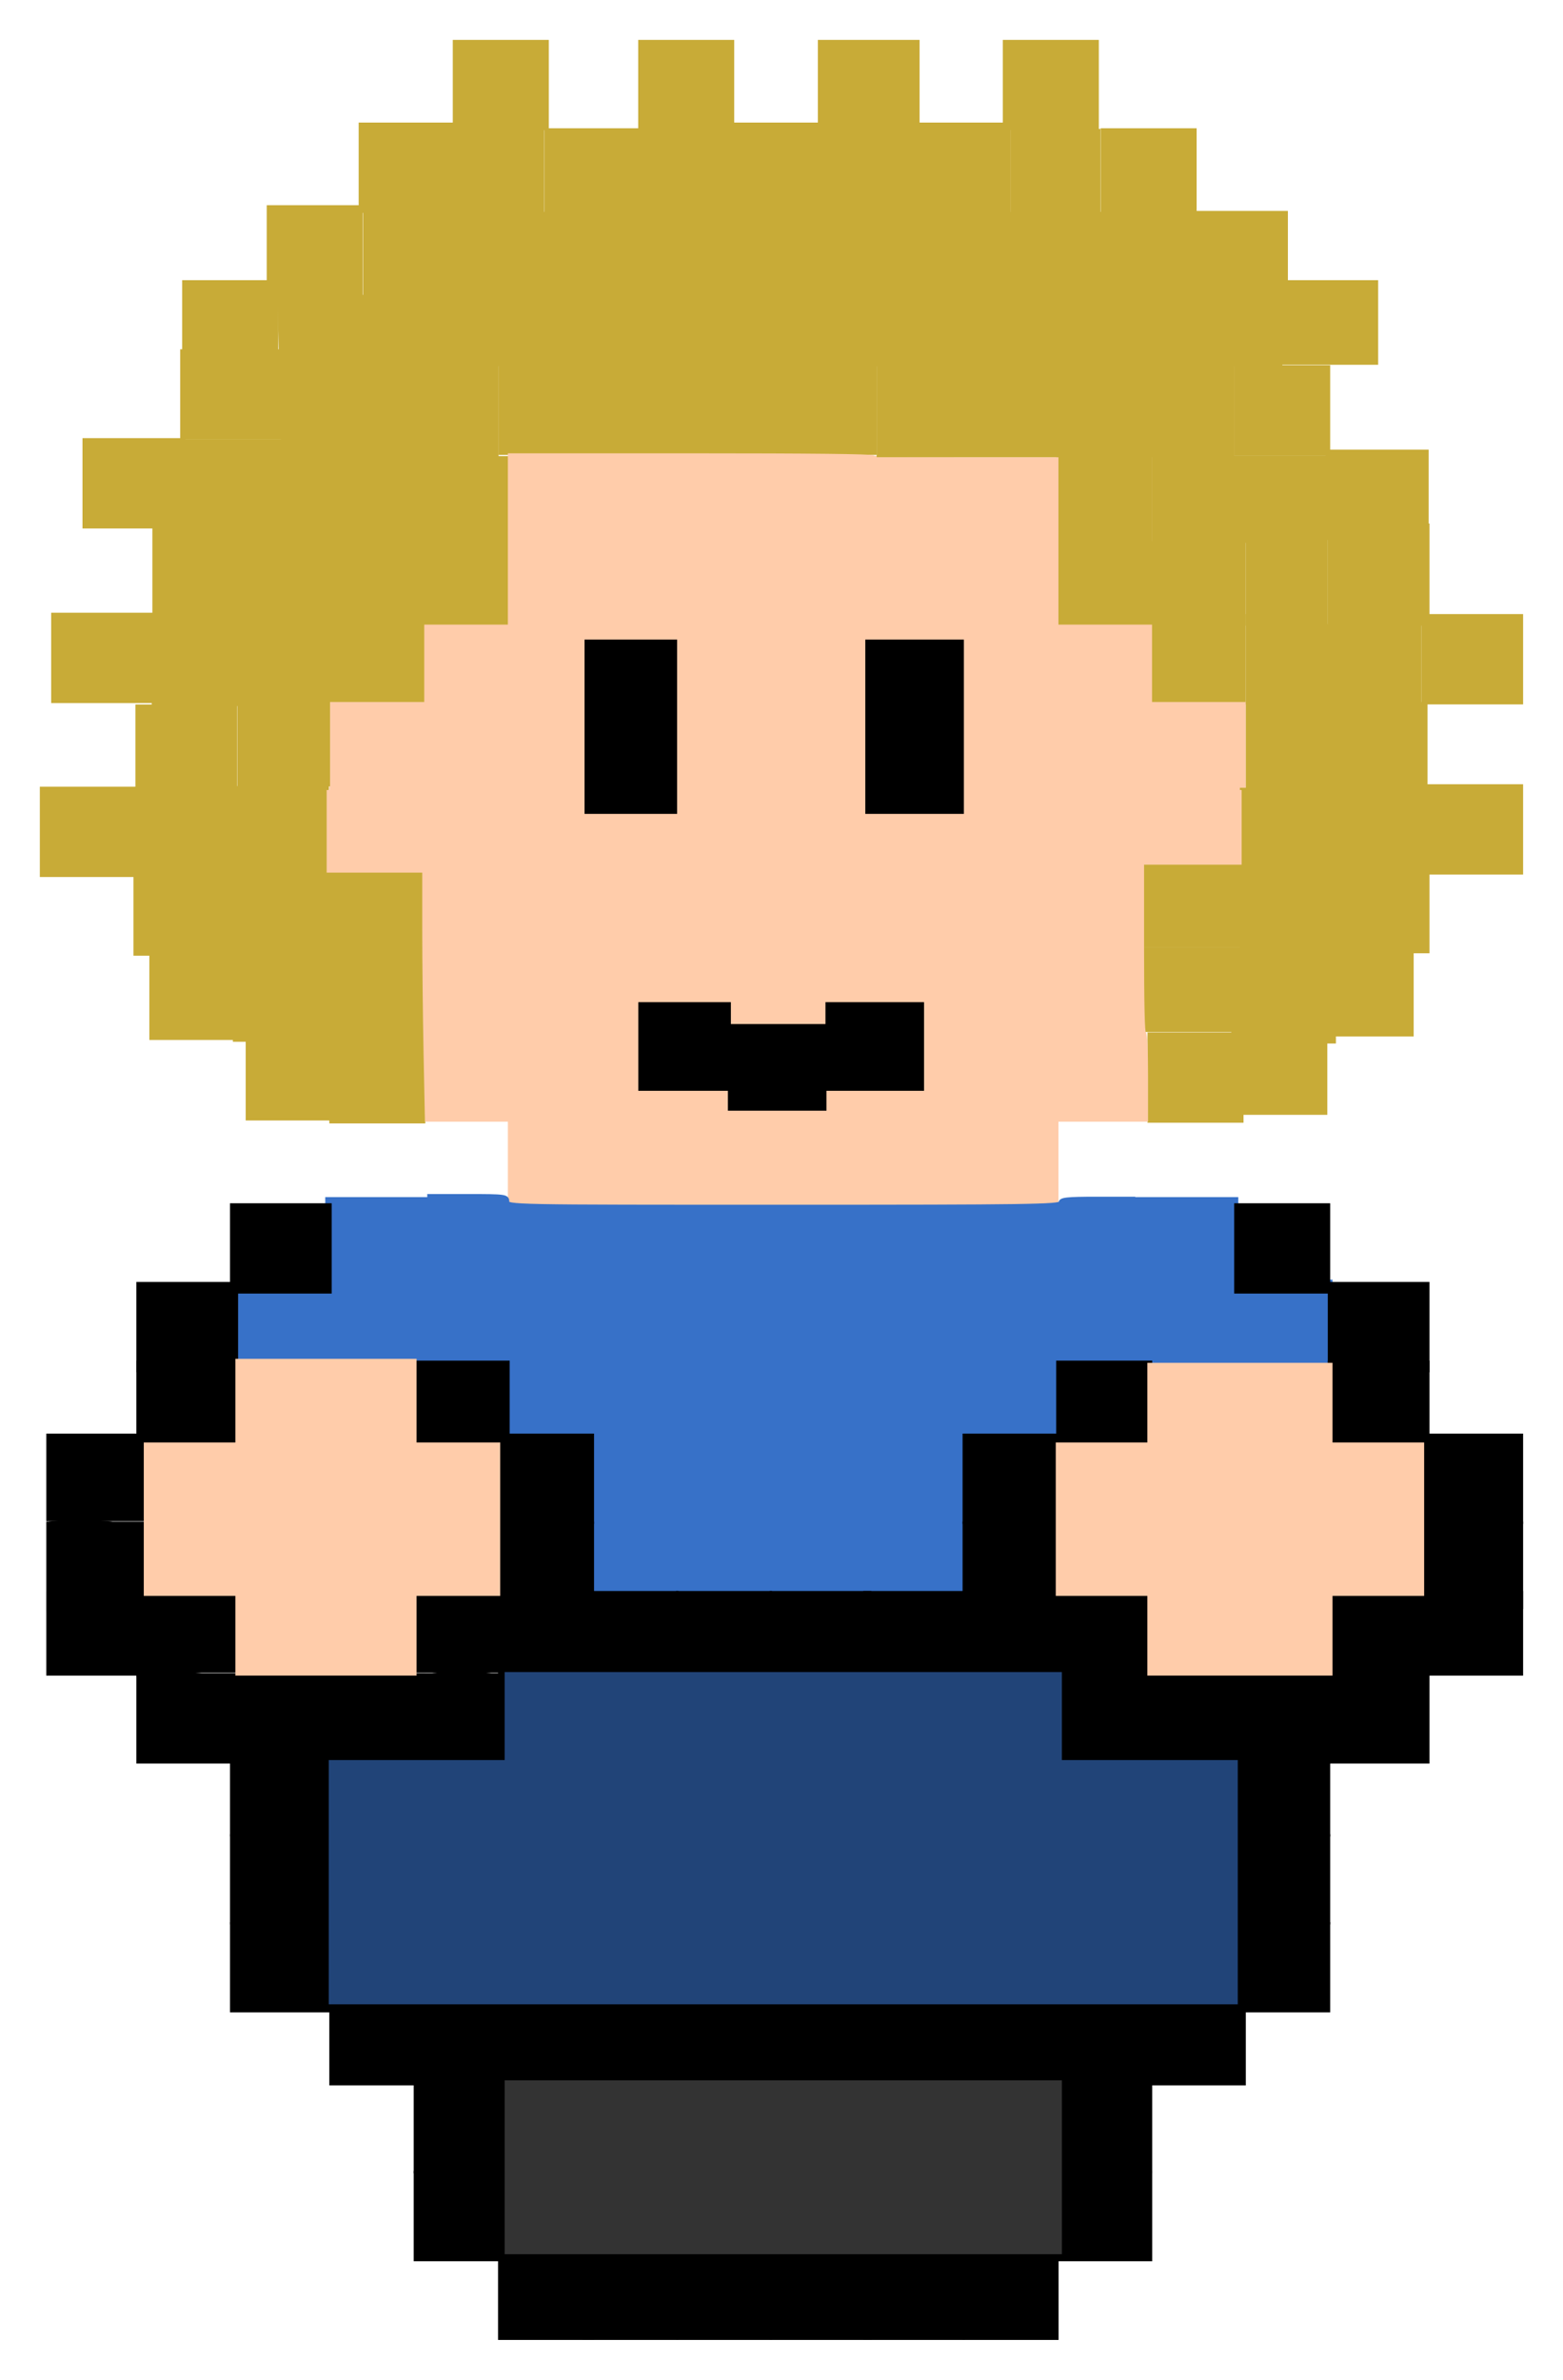 <?xml version="1.0" encoding="UTF-8" standalone="no"?>
<!-- Created with Inkscape (http://www.inkscape.org/) -->

<svg
   xmlns:dc="http://purl.org/dc/elements/1.1/"
   xmlns:cc="http://creativecommons.org/ns#"
   xmlns:rdf="http://www.w3.org/1999/02/22-rdf-syntax-ns#"
   xmlns:svg="http://www.w3.org/2000/svg"
   xmlns="http://www.w3.org/2000/svg"
   xmlns:sodipodi="http://sodipodi.sourceforge.net/DTD/sodipodi-0.dtd"
   xmlns:inkscape="http://www.inkscape.org/namespaces/inkscape"
   width="392.469"
   height="597.281"
   id="svg2"
   version="1.1"
   inkscape:version="0.48.4 r9939"
   sodipodi:docname="front facing trojak.svg">
  <defs
     id="defs4" />
  <sodipodi:namedview
     id="base"
     pagecolor="#ffffff"
     bordercolor="#666666"
     borderopacity="1.0"
     inkscape:pageopacity="0.0"
     inkscape:pageshadow="2"
     inkscape:zoom="0.37219781"
     inkscape:cx="163.99394"
     inkscape:cy="299.50351"
     inkscape:document-units="px"
     inkscape:current-layer="layer1"
     showgrid="false"
     inkscape:window-width="1366"
     inkscape:window-height="706"
     inkscape:window-x="-8"
     inkscape:window-y="-8"
     inkscape:window-maximized="1"
     fit-margin-left="10"
     fit-margin-top="10"
     fit-margin-right="10"
     fit-margin-bottom="10"
     showguides="true"
     inkscape:guide-bbox="true" />
  <g
     inkscape:label="Layer 1"
     inkscape:groupmode="layer"
     id="layer1"
     transform="translate(-30.438,-31.844)">
    <path
       style="fill:#c8ab37;fill-opacity:1;fill-rule:nonzero;stroke:#c8ab37;stroke-width:1.148;stroke-linecap:butt;stroke-linejoin:miter;stroke-miterlimit:4;stroke-opacity:1;stroke-dasharray:none;stroke-dashoffset:0"
       d="m 363.151,301.032 0,-10.044 -11.479,0 -11.479,0 0,10.044 0,10.044 11.479,0 11.479,0 0,-10.044 z"
       id="path6819-1-5-29"
       inkscape:connector-curvature="0" />
    <path
       style="fill:#3771c8;fill-opacity:1;fill-rule:nonzero;stroke:#3771c8;stroke-width:2.465;stroke-linecap:butt;stroke-linejoin:miter;stroke-miterlimit:4;stroke-opacity:1;stroke-dasharray:none;stroke-dashoffset:0"
       d="m 178.425,411.431 0,-19.721 -10.354,0 -10.354,0 0,-8.856 c 0,-8.371 -0.121,-8.885 -2.219,-9.381 -1.22,-0.289 -16.196,-0.852 -33.28,-1.251 l -31.061,-0.726 -0.285,-8.628 -0.285,-8.628 11.378,0 11.378,0 0,-10.354 0,-10.354 11.833,0 11.833,0 0,10.354 0,10.354 89.732,0 89.732,0 0,-10.354 0,-10.354 11.833,0 11.833,0 0,10.354 0,10.354 11.833,0 11.833,0 0,9.355 0,9.355 -33.773,0.259 -33.773,0.259 -0.284,9.121 -0.284,9.121 -11.303,0 -11.303,0 0,19.721 0,19.721 -47.331,0 -47.331,0 0,-19.721 z"
       id="path8909"
       inkscape:connector-curvature="0" />
    <path
       style="fill:none;stroke:#3771c8;stroke-width:2.5;stroke-linecap:butt;stroke-linejoin:miter;stroke-miterlimit:4;stroke-opacity:1;stroke-dasharray:none"
       d="m 300.156,373.609 69.784,0"
       id="path8744-7"
       inkscape:connector-curvature="0" />
    <path
       style="fill:none;stroke:#3771c8;stroke-width:2.5;stroke-linecap:butt;stroke-linejoin:miter;stroke-miterlimit:4;stroke-opacity:1;stroke-dasharray:none"
       d="m 81.528,372.426 69.784,0"
       id="path8744"
       inkscape:connector-curvature="0" />
    <path
       style="fill:#c8ab37;fill-opacity:1;fill-rule:nonzero;stroke:#c8ab37;stroke-width:1.148;stroke-linecap:butt;stroke-linejoin:miter;stroke-miterlimit:4;stroke-opacity:1;stroke-dasharray:none;stroke-dashoffset:0"
       d="m 76.26,130.843 0,-10.761 12.196,0 12.196,0 0,10.761 0,10.761 -12.196,0 -12.196,0 0,-10.761 z"
       id="path6725"
       inkscape:connector-curvature="0" />
    <path
       style="fill:#c8ab37;fill-opacity:1;fill-rule:nonzero;stroke:#c8ab37;stroke-width:1.148;stroke-linecap:butt;stroke-linejoin:miter;stroke-miterlimit:4;stroke-opacity:1;stroke-dasharray:none;stroke-dashoffset:0"
       d="m 76.752,112.782 0,-10.044 11.479,0 11.479,0 0,10.044 0,10.044 -11.479,0 -11.479,0 0,-10.044 z"
       id="path6727"
       inkscape:connector-curvature="0" />
    <path
       style="fill:#c8ab37;fill-opacity:1;fill-rule:nonzero;stroke:#c8ab37;stroke-width:1.148;stroke-linecap:butt;stroke-linejoin:miter;stroke-miterlimit:4;stroke-opacity:1;stroke-dasharray:none;stroke-dashoffset:0"
       d="m 97.988,94.685 0,-10.761 11.479,0 11.479,0 0,10.761 0,10.761 -11.479,0 -11.479,0 0,-10.761 z"
       id="path6729"
       inkscape:connector-curvature="0" />
    <path
       style="fill:#c8ab37;fill-opacity:1;fill-rule:nonzero;stroke:#c8ab37;stroke-width:1.148;stroke-linecap:butt;stroke-linejoin:miter;stroke-miterlimit:4;stroke-opacity:1;stroke-dasharray:none;stroke-dashoffset:0"
       d="m 121.072,73.942 0,-10.761 11.479,0 11.479,0 0,10.761 0,10.761 -11.479,0 -11.479,0 0,-10.761 z"
       id="path6731"
       inkscape:connector-curvature="0" />
    <path
       style="fill:#c8ab37;fill-opacity:1;fill-rule:nonzero;stroke:#c8ab37;stroke-width:1.148;stroke-linecap:butt;stroke-linejoin:miter;stroke-miterlimit:4;stroke-opacity:1;stroke-dasharray:none;stroke-dashoffset:0"
       d="m 144.707,53.189 0,-10.761 11.479,0 11.479,0 0,10.761 0,10.761 -11.479,0 -11.479,0 0,-10.761 z"
       id="path6733"
       inkscape:connector-curvature="0" />
    <path
       style="fill:#c8ab37;fill-opacity:1;fill-rule:nonzero;stroke:#c8ab37;stroke-width:1.148;stroke-linecap:butt;stroke-linejoin:miter;stroke-miterlimit:4;stroke-opacity:1;stroke-dasharray:none;stroke-dashoffset:0"
       d="m 191.264,53.189 0,-10.761 11.479,0 11.479,0 0,10.761 0,10.761 -11.479,0 -11.479,0 0,-10.761 z"
       id="path6735"
       inkscape:connector-curvature="0" />
    <path
       style="fill:#c8ab37;fill-opacity:1;fill-rule:nonzero;stroke:#c8ab37;stroke-width:1.148;stroke-linecap:butt;stroke-linejoin:miter;stroke-miterlimit:4;stroke-opacity:1;stroke-dasharray:none;stroke-dashoffset:0"
       d="m 213.82,73.942 0,-10.761 12.196,0 12.196,0 0,10.761 0,10.761 -12.196,0 -12.196,0 0,-10.761 z"
       id="path6737"
       inkscape:connector-curvature="0" />
    <path
       style="fill:#c8ab37;fill-opacity:1;fill-rule:nonzero;stroke:#c8ab37;stroke-width:1.148;stroke-linecap:butt;stroke-linejoin:miter;stroke-miterlimit:4;stroke-opacity:1;stroke-dasharray:none;stroke-dashoffset:0"
       d="m 236.376,53.189 0,-10.761 12.196,0 12.196,0 0,10.761 0,10.761 -12.196,0 -12.196,0 0,-10.761 z"
       id="path6739"
       inkscape:connector-curvature="0" />
    <path
       style="fill:#c8ab37;fill-opacity:1;fill-rule:nonzero;stroke:#c8ab37;stroke-width:1.148;stroke-linecap:butt;stroke-linejoin:miter;stroke-miterlimit:4;stroke-opacity:1;stroke-dasharray:none;stroke-dashoffset:0"
       d="m 260.61,73.942 0,-10.761 11.479,0 11.479,0 0,10.761 0,10.761 -11.479,0 -11.479,0 0,-10.761 z"
       id="path6799"
       inkscape:connector-curvature="0" />
    <path
       style="fill:#c8ab37;fill-opacity:1;fill-rule:nonzero;stroke:#c8ab37;stroke-width:1.148;stroke-linecap:butt;stroke-linejoin:miter;stroke-miterlimit:4;stroke-opacity:1;stroke-dasharray:none;stroke-dashoffset:0"
       d="m 282.823,53.189 0,-10.761 11.479,0 11.479,0 0,10.761 0,10.761 -11.479,0 -11.479,0 0,-10.761 z"
       id="path6801"
       inkscape:connector-curvature="0" />
    <path
       style="fill:#c8ab37;fill-opacity:1;fill-rule:nonzero;stroke:#c8ab37;stroke-width:1.148;stroke-linecap:butt;stroke-linejoin:miter;stroke-miterlimit:4;stroke-opacity:1;stroke-dasharray:none;stroke-dashoffset:0"
       d="m 352.962,112.782 0,-10.044 11.479,0 11.479,0 0,10.044 0,10.044 -11.479,0 -11.479,0 0,-10.044 z"
       id="path6803"
       inkscape:connector-curvature="0" />
    <path
       style="fill:#c8ab37;fill-opacity:1;fill-rule:nonzero;stroke:#c8ab37;stroke-width:1.148;stroke-linecap:butt;stroke-linejoin:miter;stroke-miterlimit:4;stroke-opacity:1;stroke-dasharray:none;stroke-dashoffset:0"
       d="m 340.913,134.843 0,-10.761 11.479,0 11.479,0 0,10.761 0,10.761 -11.479,0 -11.479,0 0,-10.761 z"
       id="path6805"
       inkscape:connector-curvature="0" />
    <path
       style="fill:#c8ab37;fill-opacity:1;fill-rule:nonzero;stroke:#c8ab37;stroke-width:1.189;stroke-linecap:butt;stroke-linejoin:miter;stroke-miterlimit:4;stroke-opacity:1;stroke-dasharray:none;stroke-dashoffset:0"
       d="m 363.901,156.031 0,-10.74 12.341,0 12.341,0 0,10.74 0,10.741 -12.341,0 -12.341,0 0,-10.741 z"
       id="path6807"
       inkscape:connector-curvature="0" />
    <path
       style="fill:#c8ab37;fill-opacity:1;fill-rule:nonzero;stroke:#c8ab37;stroke-width:1.262;stroke-linecap:butt;stroke-linejoin:miter;stroke-miterlimit:4;stroke-opacity:1;stroke-dasharray:none;stroke-dashoffset:0"
       d="m 364.476,176.059 0,-12.195 12.139,0 12.139,0 0,12.195 0,12.195 -12.139,0 -12.139,0 0,-12.195 z"
       id="path6809"
       inkscape:connector-curvature="0" />
    <path
       style="fill:#c8ab37;fill-opacity:1;fill-rule:nonzero;stroke:#c8ab37;stroke-width:1.148;stroke-linecap:butt;stroke-linejoin:miter;stroke-miterlimit:4;stroke-opacity:1;stroke-dasharray:none;stroke-dashoffset:0"
       d="m 387.925,197.301 0,-10.761 12.196,0 12.196,0 0,10.761 0,10.761 -12.196,0 -12.196,0 0,-10.761 z"
       id="path6811"
       inkscape:connector-curvature="0" />
    <path
       style="fill:#c8ab37;fill-opacity:1;fill-rule:nonzero;stroke:#c8ab37;stroke-width:1.148;stroke-linecap:butt;stroke-linejoin:miter;stroke-miterlimit:4;stroke-opacity:1;stroke-dasharray:none;stroke-dashoffset:0"
       d="m 363.925,219.372 0,-10.761 12.196,0 12.196,0 0,10.761 0,10.761 -12.196,0 -12.196,0 0,-10.761 z"
       id="path6813"
       inkscape:connector-curvature="0" />
    <path
       style="fill:#c8ab37;fill-opacity:1;fill-rule:nonzero;stroke:#c8ab37;stroke-width:1.148;stroke-linecap:butt;stroke-linejoin:miter;stroke-miterlimit:4;stroke-opacity:1;stroke-dasharray:none;stroke-dashoffset:0"
       d="m 387.925,240.009 0,-10.761 12.196,0 12.196,0 0,10.761 0,10.761 -12.196,0 -12.196,0 0,-10.761 z"
       id="path6815"
       inkscape:connector-curvature="0" />
    <path
       style="fill:#c8ab37;fill-opacity:1;fill-rule:nonzero;stroke:#c8ab37;stroke-width:1.148;stroke-linecap:butt;stroke-linejoin:miter;stroke-miterlimit:4;stroke-opacity:1;stroke-dasharray:none;stroke-dashoffset:0"
       d="m 364.419,259.759 0,-10.761 12.196,0 12.196,0 0,10.761 0,10.761 -12.196,0 -12.196,0 0,-10.761 z"
       id="path6817"
       inkscape:connector-curvature="0" />
    <path
       style="fill:#c8ab37;fill-opacity:1;fill-rule:nonzero;stroke:#c8ab37;stroke-width:1.148;stroke-linecap:butt;stroke-linejoin:miter;stroke-miterlimit:4;stroke-opacity:1;stroke-dasharray:none;stroke-dashoffset:0"
       d="m 113.701,302.467 0,-10.761 11.479,0 11.479,0 0,10.761 0,10.761 -11.479,0 -11.479,0 0,-10.761 z"
       id="path6829"
       inkscape:connector-curvature="0" />
    <path
       style="fill:#c8ab37;fill-opacity:1;fill-rule:nonzero;stroke:#c8ab37;stroke-width:1.148;stroke-linecap:butt;stroke-linejoin:miter;stroke-miterlimit:4;stroke-opacity:1;stroke-dasharray:none;stroke-dashoffset:0"
       d="m 113.701,178.268 0,-10.044 11.479,0 11.479,0 0,10.044 0,10.044 -11.479,0 -11.479,0 0,-10.044 z"
       id="path6851"
       inkscape:connector-curvature="0" />
    <path
       style="fill:#c8ab37;fill-opacity:1;fill-rule:nonzero;stroke:#c8ab37;stroke-width:1.148;stroke-linecap:butt;stroke-linejoin:miter;stroke-miterlimit:4;stroke-opacity:1;stroke-dasharray:none;stroke-dashoffset:0"
       d="m 134.887,178.268 0,-10.044 11.479,0 11.479,0 0,10.044 0,10.044 -11.479,0 -11.479,0 0,-10.044 z"
       id="path6853"
       inkscape:connector-curvature="0" />
    <path
       style="fill:#c8ab37;fill-opacity:1;fill-rule:nonzero;stroke:#c8ab37;stroke-width:1.148;stroke-linecap:butt;stroke-linejoin:miter;stroke-miterlimit:4;stroke-opacity:1;stroke-dasharray:none;stroke-dashoffset:0"
       d="m 134.887,157.656 0,-10.761 11.479,0 11.479,0 0,10.761 0,10.761 -11.479,0 -11.479,0 0,-10.761 z"
       id="path6855"
       inkscape:connector-curvature="0" />
    <path
       style="fill:#c8ab37;fill-opacity:1;fill-rule:nonzero;stroke:#c8ab37;stroke-width:1.148;stroke-linecap:butt;stroke-linejoin:miter;stroke-miterlimit:4;stroke-opacity:1;stroke-dasharray:none;stroke-dashoffset:0"
       d="m 113.701,197.301 0,-10.761 11.479,0 11.479,0 0,10.761 0,10.761 -11.479,0 -11.479,0 0,-10.761 z"
       id="path6857"
       inkscape:connector-curvature="0" />
    <path
       style="fill:#ffccaa;fill-opacity:1;fill-rule:nonzero;stroke:#ffccaa;stroke-width:1.148;stroke-linecap:butt;stroke-linejoin:miter;stroke-miterlimit:4;stroke-opacity:1;stroke-dasharray:none;stroke-dashoffset:0"
       d="m 113.701,219.372 0,-10.761 11.479,0 11.479,0 0,10.761 0,10.761 -11.479,0 -11.479,0 0,-10.761 z"
       id="path6859"
       inkscape:connector-curvature="0" />
    <path
       style="fill:#c8ab37;fill-opacity:1;fill-rule:nonzero;stroke:#c8ab37;stroke-width:1.148;stroke-linecap:butt;stroke-linejoin:miter;stroke-miterlimit:4;stroke-opacity:1;stroke-dasharray:none;stroke-dashoffset:0"
       d="m 319.728,178.268 0,-10.044 11.479,0 11.479,0 0,10.044 0,10.044 -11.479,0 -11.479,0 0,-10.044 z"
       id="path6861"
       inkscape:connector-curvature="0" />
    <path
       style="fill:#c8ab37;fill-opacity:1;fill-rule:nonzero;stroke:#c8ab37;stroke-width:1.148;stroke-linecap:butt;stroke-linejoin:miter;stroke-miterlimit:4;stroke-opacity:1;stroke-dasharray:none;stroke-dashoffset:0"
       d="m 319.728,197.301 0,-10.761 11.479,0 11.479,0 0,10.761 0,10.761 -11.479,0 -11.479,0 0,-10.761 z"
       id="path6863"
       inkscape:connector-curvature="0" />
    <path
       style="fill:#ffccaa;fill-opacity:1;fill-rule:nonzero;stroke:#ffccaa;stroke-width:1.148;stroke-linecap:butt;stroke-linejoin:miter;stroke-miterlimit:4;stroke-opacity:1;stroke-dasharray:none;stroke-dashoffset:0"
       d="m 319.728,219.372 0,-10.761 11.479,0 11.479,0 0,10.761 0,10.761 -11.479,0 -11.479,0 0,-10.761 z"
       id="path6865"
       inkscape:connector-curvature="0" />
    <path
       style="fill:#c8ab37;fill-opacity:1;fill-rule:nonzero;stroke:#c8ab37;stroke-width:1.148;stroke-linecap:butt;stroke-linejoin:miter;stroke-miterlimit:4;stroke-opacity:1;stroke-dasharray:none;stroke-dashoffset:0"
       d="m 296.222,178.268 0,-10.044 11.479,0 11.479,0 0,10.044 0,10.044 -11.479,0 -11.479,0 0,-10.044 z"
       id="path6867"
       inkscape:connector-curvature="0" />
    <path
       style="fill:#c8ab37;fill-opacity:1;fill-rule:nonzero;stroke:#c8ab37;stroke-width:1.148;stroke-linecap:butt;stroke-linejoin:miter;stroke-miterlimit:4;stroke-opacity:1;stroke-dasharray:none;stroke-dashoffset:0"
       d="m 296.222,157.656 0,-10.761 11.479,0 11.479,0 0,10.761 0,10.761 -11.479,0 -11.479,0 0,-10.761 z"
       id="path6869"
       inkscape:connector-curvature="0" />
    <path
       style="fill:#000000;fill-opacity:1;fill-rule:nonzero;stroke:#000000;stroke-width:1.148;stroke-linecap:butt;stroke-linejoin:miter;stroke-miterlimit:4;stroke-opacity:1;stroke-dasharray:none;stroke-dashoffset:0"
       d="m 177.257,203.301 0,-10.761 11.479,0 11.479,0 0,10.761 0,10.761 -11.479,0 -11.479,0 0,-10.761 z"
       id="path6871"
       inkscape:connector-curvature="0" />
    <path
       style="fill:#000000;fill-opacity:1;fill-rule:nonzero;stroke:#000000;stroke-width:1.148;stroke-linecap:butt;stroke-linejoin:miter;stroke-miterlimit:4;stroke-opacity:1;stroke-dasharray:none;stroke-dashoffset:0"
       d="m 177.257,225.372 0,-10.761 11.479,0 11.479,0 0,10.761 0,10.761 -11.479,0 -11.479,0 0,-10.761 z"
       id="path6873"
       inkscape:connector-curvature="0" />
    <path
       style="fill:#000000;fill-opacity:1;fill-rule:nonzero;stroke:#000000;stroke-width:1.148;stroke-linecap:butt;stroke-linejoin:miter;stroke-miterlimit:4;stroke-opacity:1;stroke-dasharray:none;stroke-dashoffset:0"
       d="m 247.775,203.301 0,-10.761 12.196,0 12.196,0 0,10.761 0,10.761 -12.196,0 -12.196,0 0,-10.761 z"
       id="path6875"
       inkscape:connector-curvature="0" />
    <path
       style="fill:#000000;fill-opacity:1;fill-rule:nonzero;stroke:#000000;stroke-width:1.148;stroke-linecap:butt;stroke-linejoin:miter;stroke-miterlimit:4;stroke-opacity:1;stroke-dasharray:none;stroke-dashoffset:0"
       d="m 247.775,225.372 0,-10.761 12.196,0 12.196,0 0,10.761 0,10.761 -12.196,0 -12.196,0 0,-10.761 z"
       id="path6877"
       inkscape:connector-curvature="0" />
    <path
       style="fill:#000000;fill-opacity:1;fill-rule:nonzero;stroke:#000000;stroke-width:1.148;stroke-linecap:butt;stroke-linejoin:miter;stroke-miterlimit:4;stroke-opacity:1;stroke-dasharray:none;stroke-dashoffset:0"
       d="m 88.76,345.174 0,-10.761 12.196,0 12.196,0 0,10.761 0,10.761 -12.196,0 -12.196,0 0,-10.761 z"
       id="path6879"
       inkscape:connector-curvature="0" />
    <path
       style="fill:#000000;fill-opacity:1;fill-rule:nonzero;stroke:#000000;stroke-width:1.148;stroke-linecap:butt;stroke-linejoin:miter;stroke-miterlimit:4;stroke-opacity:1;stroke-dasharray:none;stroke-dashoffset:0"
       d="m 65.255,364.925 0,-10.761 12.196,0 12.196,0 0,10.761 0,10.761 -12.196,0 -12.196,0 0,-10.761 z"
       id="path6881"
       inkscape:connector-curvature="0" />
    <path
       style="fill:#000000;fill-opacity:1;fill-rule:nonzero;stroke:#000000;stroke-width:1.148;stroke-linecap:butt;stroke-linejoin:miter;stroke-miterlimit:4;stroke-opacity:1;stroke-dasharray:none;stroke-dashoffset:0"
       d="m 65.255,383.958 0,-10.044 12.196,0 12.196,0 0,10.044 0,10.044 -12.196,0 -12.196,0 0,-10.044 z"
       id="path6883"
       inkscape:connector-curvature="0" />
    <path
       style="fill:#000000;fill-opacity:1;fill-rule:nonzero;stroke:#000000;stroke-width:1.148;stroke-linecap:butt;stroke-linejoin:miter;stroke-miterlimit:4;stroke-opacity:1;stroke-dasharray:none;stroke-dashoffset:0"
       d="m 43.976,414.138 c 3.33,-0.299 9.141,-0.306 12.913,0 3.772,0.296 1.048,0.542 -6.054,0.547 -7.102,0 -10.189,-0.238 -6.859,-0.539 z"
       id="path6885"
       inkscape:connector-curvature="0" />
    <path
       style="fill:#000000;fill-opacity:1;fill-rule:nonzero;stroke:#000000;stroke-width:1.148;stroke-linecap:butt;stroke-linejoin:miter;stroke-miterlimit:4;stroke-opacity:1;stroke-dasharray:none;stroke-dashoffset:0"
       d="m 42.635,402.632 0,-10.402 12.196,0 12.196,0 0,10.402 0,10.402 -12.196,0 -12.196,0 0,-10.402 z"
       id="path6887"
       inkscape:connector-curvature="0" />
    <path
       style="fill:#000000;fill-opacity:1;fill-rule:nonzero;stroke:#000000;stroke-width:1.148;stroke-linecap:butt;stroke-linejoin:miter;stroke-miterlimit:4;stroke-opacity:1;stroke-dasharray:none;stroke-dashoffset:0"
       d="m 42.635,425.062 0,-10.761 12.196,0 12.196,0 0,10.761 0,10.761 -12.196,0 -12.196,0 0,-10.761 z"
       id="path6889"
       inkscape:connector-curvature="0" />
    <path
       style="fill:#000000;fill-opacity:1;fill-rule:nonzero;stroke:#000000;stroke-width:1.148;stroke-linecap:butt;stroke-linejoin:miter;stroke-miterlimit:4;stroke-opacity:1;stroke-dasharray:none;stroke-dashoffset:0"
       d="m 42.635,441.774 0,-10.044 12.196,0 12.196,0 0,10.044 0,10.044 -12.196,0 -12.196,0 0,-10.044 z"
       id="path6891"
       inkscape:connector-curvature="0" />
    <path
       style="fill:#000000;fill-opacity:1;fill-rule:nonzero;stroke:#000000;stroke-width:1.148;stroke-linecap:butt;stroke-linejoin:miter;stroke-miterlimit:4;stroke-opacity:1;stroke-dasharray:none;stroke-dashoffset:0"
       d="m 66.596,452.204 c 3.33,-0.299 9.141,-0.305 12.913,0 3.772,0.296 1.048,0.543 -6.054,0.547 -7.102,0 -10.189,-0.238 -6.859,-0.539 z"
       id="path6893"
       inkscape:connector-curvature="0" />
    <path
       style="fill:#000000;fill-opacity:1;fill-rule:nonzero;stroke:#000000;stroke-width:1.148;stroke-linecap:butt;stroke-linejoin:miter;stroke-miterlimit:4;stroke-opacity:1;stroke-dasharray:none;stroke-dashoffset:0"
       d="m 65.255,441.415 0,-9.685 12.196,0 12.196,0 0,9.685 0,9.685 -12.196,0 -12.196,0 0,-9.685 z"
       id="path6895"
       inkscape:connector-curvature="0" />
    <path
       style="fill:#000000;fill-opacity:1;fill-rule:nonzero;stroke:#000000;stroke-width:1.148;stroke-linecap:butt;stroke-linejoin:miter;stroke-miterlimit:4;stroke-opacity:1;stroke-dasharray:none;stroke-dashoffset:0"
       d="m 65.255,463.128 0,-10.761 12.196,0 12.196,0 0,10.761 0,10.761 -12.196,0 -12.196,0 0,-10.761 z"
       id="path6897"
       inkscape:connector-curvature="0" />
    <path
       style="fill:#000000;fill-opacity:1;fill-rule:nonzero;stroke:#000000;stroke-width:1.148;stroke-linecap:butt;stroke-linejoin:miter;stroke-miterlimit:4;stroke-opacity:1;stroke-dasharray:none;stroke-dashoffset:0"
       d="m 88.76,463.128 0,-10.761 12.196,0 12.196,0 0,10.761 0,10.761 -12.196,0 -12.196,0 0,-10.761 z"
       id="path6899"
       inkscape:connector-curvature="0" />
    <path
       style="fill:#000000;fill-opacity:1;fill-rule:nonzero;stroke:#000000;stroke-width:1.148;stroke-linecap:butt;stroke-linejoin:miter;stroke-miterlimit:4;stroke-opacity:1;stroke-dasharray:none;stroke-dashoffset:0"
       d="m 113.701,463.128 0,-10.761 11.479,0 11.479,0 0,10.761 0,10.761 -11.479,0 -11.479,0 0,-10.761 z"
       id="path6901"
       inkscape:connector-curvature="0" />
    <path
       style="fill:#000000;fill-opacity:1;fill-rule:nonzero;stroke:#000000;stroke-width:1.148;stroke-linecap:butt;stroke-linejoin:miter;stroke-miterlimit:4;stroke-opacity:1;stroke-dasharray:none;stroke-dashoffset:0"
       d="m 134.887,463.128 0,-10.761 11.479,0 11.479,0 0,10.761 0,10.761 -11.479,0 -11.479,0 0,-10.761 z"
       id="path6903"
       inkscape:connector-curvature="0" />
    <path
       style="fill:#000000;fill-opacity:1;fill-rule:nonzero;stroke:#000000;stroke-width:1.148;stroke-linecap:butt;stroke-linejoin:miter;stroke-miterlimit:4;stroke-opacity:1;stroke-dasharray:none;stroke-dashoffset:0"
       d="m 140.267,452.202 c 3.354,-0.302 8.842,-0.302 12.196,0 3.354,0.302 0.61,0.549 -6.098,0.549 -6.708,0 -9.452,-0.247 -6.098,-0.549 z"
       id="path6905"
       inkscape:connector-curvature="0" />
    <path
       style="fill:#000000;fill-opacity:1;fill-rule:nonzero;stroke:#000000;stroke-width:1.148;stroke-linecap:butt;stroke-linejoin:miter;stroke-miterlimit:4;stroke-opacity:1;stroke-dasharray:none;stroke-dashoffset:0"
       d="m 134.887,441.415 0,-9.685 11.479,0 11.479,0 0,9.685 0,9.685 -11.479,0 -11.479,0 0,-9.685 z"
       id="path6907"
       inkscape:connector-curvature="0" />
    <path
       style="fill:#000000;fill-opacity:1;fill-rule:nonzero;stroke:#000000;stroke-width:1.148;stroke-linecap:butt;stroke-linejoin:miter;stroke-miterlimit:4;stroke-opacity:1;stroke-dasharray:none;stroke-dashoffset:0"
       d="m 156.072,425.062 0,-10.761 11.479,0 11.479,0 0,10.761 0,10.761 -11.479,0 -11.479,0 0,-10.761 z"
       id="path6909"
       inkscape:connector-curvature="0" />
    <path
       style="fill:#000000;fill-opacity:1;fill-rule:nonzero;stroke:#000000;stroke-width:1.148;stroke-linecap:butt;stroke-linejoin:miter;stroke-miterlimit:4;stroke-opacity:1;stroke-dasharray:none;stroke-dashoffset:0"
       d="m 156.072,402.991 0,-10.761 11.479,0 11.479,0 0,10.761 0,10.761 -11.479,0 -11.479,0 0,-10.761 z"
       id="path6913"
       inkscape:connector-curvature="0" />
    <path
       style="fill:#000000;fill-opacity:1;fill-rule:nonzero;stroke:#000000;stroke-width:1.148;stroke-linecap:butt;stroke-linejoin:miter;stroke-miterlimit:4;stroke-opacity:1;stroke-dasharray:none;stroke-dashoffset:0"
       d="m 134.887,383.958 0,-10.044 11.479,0 11.479,0 0,10.044 0,10.044 -11.479,0 -11.479,0 0,-10.044 z"
       id="path6915"
       inkscape:connector-curvature="0" />
    <path
       style="fill:#000000;fill-opacity:1;fill-rule:nonzero;stroke:#000000;stroke-width:1.148;stroke-linecap:butt;stroke-linejoin:miter;stroke-miterlimit:4;stroke-opacity:1;stroke-dasharray:none;stroke-dashoffset:0"
       d="m 340.913,345.174 0,-10.761 11.479,0 11.479,0 0,10.761 0,10.761 -11.479,0 -11.479,0 0,-10.761 z"
       id="path6919"
       inkscape:connector-curvature="0" />
    <path
       style="fill:#000000;fill-opacity:1;fill-rule:nonzero;stroke:#000000;stroke-width:1.148;stroke-linecap:butt;stroke-linejoin:miter;stroke-miterlimit:4;stroke-opacity:1;stroke-dasharray:none;stroke-dashoffset:0"
       d="m 364.419,364.925 0,-10.761 12.196,0 12.196,0 0,10.761 0,10.761 -12.196,0 -12.196,0 0,-10.761 z"
       id="path6921"
       inkscape:connector-curvature="0" />
    <path
       style="fill:#000000;fill-opacity:1;fill-rule:nonzero;stroke:#000000;stroke-width:1.148;stroke-linecap:butt;stroke-linejoin:miter;stroke-miterlimit:4;stroke-opacity:1;stroke-dasharray:none;stroke-dashoffset:0"
       d="m 364.419,383.958 0,-10.044 12.196,0 12.196,0 0,10.044 0,10.044 -12.196,0 -12.196,0 0,-10.044 z"
       id="path6923"
       inkscape:connector-curvature="0" />
    <path
       style="fill:#000000;fill-opacity:1;fill-rule:nonzero;stroke:#000000;stroke-width:1.148;stroke-linecap:butt;stroke-linejoin:miter;stroke-miterlimit:4;stroke-opacity:1;stroke-dasharray:none;stroke-dashoffset:0"
       d="m 387.925,402.991 0,-10.761 12.196,0 12.196,0 0,10.761 0,10.761 -12.196,0 -12.196,0 0,-10.761 z"
       id="path6925"
       inkscape:connector-curvature="0" />
    <path
       style="fill:#000000;fill-opacity:1;fill-rule:nonzero;stroke:#000000;stroke-width:1.148;stroke-linecap:butt;stroke-linejoin:miter;stroke-miterlimit:4;stroke-opacity:1;stroke-dasharray:none;stroke-dashoffset:0"
       d="m 387.925,424.703 0,-10.402 12.196,0 12.196,0 0,10.402 0,10.402 -12.196,0 -12.196,0 0,-10.402 z"
       id="path6929"
       inkscape:connector-curvature="0" />
    <path
       style="fill:#000000;fill-opacity:1;fill-rule:nonzero;stroke:#000000;stroke-width:1.148;stroke-linecap:butt;stroke-linejoin:miter;stroke-miterlimit:4;stroke-opacity:1;stroke-dasharray:none;stroke-dashoffset:0"
       d="m 387.925,441.774 0,-10.044 12.196,0 12.196,0 0,10.044 0,10.044 -12.196,0 -12.196,0 0,-10.044 z"
       id="path6933"
       inkscape:connector-curvature="0" />
    <path
       style="fill:#000000;fill-opacity:1;fill-rule:nonzero;stroke:#000000;stroke-width:1.148;stroke-linecap:butt;stroke-linejoin:miter;stroke-miterlimit:4;stroke-opacity:1;stroke-dasharray:none;stroke-dashoffset:0"
       d="m 364.419,441.774 0,-10.044 12.196,0 12.196,0 0,10.044 0,10.044 -12.196,0 -12.196,0 0,-10.044 z"
       id="path6939"
       inkscape:connector-curvature="0" />
    <path
       style="fill:#000000;fill-opacity:1;fill-rule:nonzero;stroke:#000000;stroke-width:1.148;stroke-linecap:butt;stroke-linejoin:miter;stroke-miterlimit:4;stroke-opacity:1;stroke-dasharray:none;stroke-dashoffset:0"
       d="m 364.419,463.128 0,-10.761 12.196,0 12.196,0 0,10.761 0,10.761 -12.196,0 -12.196,0 0,-10.761 z"
       id="path6941"
       inkscape:connector-curvature="0" />
    <path
       style="fill:#000000;fill-opacity:1;fill-rule:nonzero;stroke:#000000;stroke-width:1.148;stroke-linecap:butt;stroke-linejoin:miter;stroke-miterlimit:4;stroke-opacity:1;stroke-dasharray:none;stroke-dashoffset:0"
       d="m 340.913,463.128 0,-10.761 11.479,0 11.479,0 0,10.761 0,10.761 -11.479,0 -11.479,0 0,-10.761 z"
       id="path6943"
       inkscape:connector-curvature="0" />
    <path
       style="fill:#000000;fill-opacity:1;fill-rule:nonzero;stroke:#000000;stroke-width:1.148;stroke-linecap:butt;stroke-linejoin:miter;stroke-miterlimit:4;stroke-opacity:1;stroke-dasharray:none;stroke-dashoffset:0"
       d="m 190.763,294.467 0,-10.761 11.479,0 11.479,0 0,10.761 0,10.761 -11.479,0 -11.479,0 0,-10.761 z"
       id="path6945"
       inkscape:connector-curvature="0" />
    <path
       style="fill:#000000;fill-opacity:1;fill-rule:nonzero;stroke:#000000;stroke-width:1.148;stroke-linecap:butt;stroke-linejoin:miter;stroke-miterlimit:4;stroke-opacity:1;stroke-dasharray:none;stroke-dashoffset:0"
       d="m 213.619,299.767 0,-10.761 12.196,0 12.196,0 0,10.761 0,10.761 -12.196,0 -12.196,0 0,-10.761 z"
       id="path6947"
       inkscape:connector-curvature="0" />
    <path
       style="fill:#000000;fill-opacity:1;fill-rule:nonzero;stroke:#000000;stroke-width:1.148;stroke-linecap:butt;stroke-linejoin:miter;stroke-miterlimit:4;stroke-opacity:1;stroke-dasharray:none;stroke-dashoffset:0"
       d="m 237.775,294.467 0,-10.761 12.196,0 12.196,0 0,10.761 0,10.761 -12.196,0 -12.196,0 0,-10.761 z"
       id="path6949"
       inkscape:connector-curvature="0" />
    <path
       style="fill:#000000;fill-opacity:1;fill-rule:nonzero;stroke:#000000;stroke-width:1.148;stroke-linecap:butt;stroke-linejoin:miter;stroke-miterlimit:4;stroke-opacity:1;stroke-dasharray:none;stroke-dashoffset:0"
       d="m 319.728,463.128 0,-10.761 11.479,0 11.479,0 0,10.761 0,10.761 -11.479,0 -11.479,0 0,-10.761 z"
       id="path6959"
       inkscape:connector-curvature="0" />
    <path
       style="fill:#000000;fill-opacity:1;fill-rule:nonzero;stroke:#000000;stroke-width:1.148;stroke-linecap:butt;stroke-linejoin:miter;stroke-miterlimit:4;stroke-opacity:1;stroke-dasharray:none;stroke-dashoffset:0"
       d="m 296.222,463.128 0,-10.761 11.479,0 11.479,0 0,10.761 0,10.761 -11.479,0 -11.479,0 0,-10.761 z"
       id="path6961"
       inkscape:connector-curvature="0" />
    <path
       style="fill:#000000;fill-opacity:1;fill-rule:nonzero;stroke:#000000;stroke-width:1.148;stroke-linecap:butt;stroke-linejoin:miter;stroke-miterlimit:4;stroke-opacity:1;stroke-dasharray:none;stroke-dashoffset:0"
       d="m 296.222,441.774 0,-10.044 11.479,0 11.479,0 0,10.044 0,10.044 -11.479,0 -11.479,0 0,-10.044 z"
       id="path6963"
       inkscape:connector-curvature="0" />
    <path
       style="fill:#000000;fill-opacity:1;fill-rule:nonzero;stroke:#000000;stroke-width:1.148;stroke-linecap:butt;stroke-linejoin:miter;stroke-miterlimit:4;stroke-opacity:1;stroke-dasharray:none;stroke-dashoffset:0"
       d="m 272.716,425.062 0,-10.761 11.479,0 11.479,0 0,10.761 0,10.761 -11.479,0 -11.479,0 0,-10.761 z"
       id="path6965"
       inkscape:connector-curvature="0" />
    <path
       style="fill:#000000;fill-opacity:1;fill-rule:nonzero;stroke:#000000;stroke-width:1.148;stroke-linecap:butt;stroke-linejoin:miter;stroke-miterlimit:4;stroke-opacity:1;stroke-dasharray:none;stroke-dashoffset:0"
       d="m 272.716,402.991 0,-10.761 11.479,0 11.479,0 0,10.761 0,10.761 -11.479,0 -11.479,0 0,-10.761 z"
       id="path6967"
       inkscape:connector-curvature="0" />
    <path
       style="fill:#000000;fill-opacity:1;fill-rule:nonzero;stroke:#000000;stroke-width:1.148;stroke-linecap:butt;stroke-linejoin:miter;stroke-miterlimit:4;stroke-opacity:1;stroke-dasharray:none;stroke-dashoffset:0"
       d="m 296.222,383.958 0,-10.044 11.479,0 11.479,0 0,10.044 0,10.044 -11.479,0 -11.479,0 0,-10.044 z"
       id="path6969"
       inkscape:connector-curvature="0" />
    <path
       style="fill:#000000;fill-opacity:1;fill-rule:nonzero;stroke:#000000;stroke-width:1.148;stroke-linecap:butt;stroke-linejoin:miter;stroke-miterlimit:4;stroke-opacity:1;stroke-dasharray:none;stroke-dashoffset:0"
       d="m 88.76,482.161 0,-10.044 12.196,0 12.196,0 0,10.044 0,10.044 -12.196,0 -12.196,0 0,-10.044 z"
       id="path6971"
       inkscape:connector-curvature="0" />
    <path
       style="fill:#000000;fill-opacity:1;fill-rule:nonzero;stroke:#000000;stroke-width:1.148;stroke-linecap:butt;stroke-linejoin:miter;stroke-miterlimit:4;stroke-opacity:1;stroke-dasharray:none;stroke-dashoffset:0"
       d="m 88.76,503.515 0,-10.761 12.196,0 12.196,0 0,10.761 0,10.761 -12.196,0 -12.196,0 0,-10.761 z"
       id="path6973"
       inkscape:connector-curvature="0" />
    <path
       style="fill:#000000;fill-opacity:1;fill-rule:nonzero;stroke:#000000;stroke-width:1.148;stroke-linecap:butt;stroke-linejoin:miter;stroke-miterlimit:4;stroke-opacity:1;stroke-dasharray:none;stroke-dashoffset:0"
       d="m 88.76,525.586 0,-10.761 12.196,0 12.196,0 0,10.761 0,10.761 -12.196,0 -12.196,0 0,-10.761 z"
       id="path6975"
       inkscape:connector-curvature="0" />
    <path
       style="fill:#000000;fill-opacity:1;fill-rule:nonzero;stroke:#000000;stroke-width:1.148;stroke-linecap:butt;stroke-linejoin:miter;stroke-miterlimit:4;stroke-opacity:1;stroke-dasharray:none;stroke-dashoffset:0"
       d="m 113.701,544.619 0,-10.044 11.479,0 11.479,0 0,10.044 0,10.044 -11.479,0 -11.479,0 0,-10.044 z"
       id="path6977"
       inkscape:connector-curvature="0" />
    <path
       style="fill:#000000;fill-opacity:1;fill-rule:nonzero;stroke:#000000;stroke-width:1.148;stroke-linecap:butt;stroke-linejoin:miter;stroke-miterlimit:4;stroke-opacity:1;stroke-dasharray:none;stroke-dashoffset:0"
       d="m 134.887,565.973 0,-10.761 11.479,0 11.479,0 0,10.761 0,10.761 -11.479,0 -11.479,0 0,-10.761 z"
       id="path6979"
       inkscape:connector-curvature="0" />
    <path
       style="fill:#000000;fill-opacity:1;fill-rule:nonzero;stroke:#000000;stroke-width:1.148;stroke-linecap:butt;stroke-linejoin:miter;stroke-miterlimit:4;stroke-opacity:1;stroke-dasharray:none;stroke-dashoffset:0"
       d="m 134.887,588.044 0,-10.761 11.479,0 11.479,0 0,10.761 0,10.761 -11.479,0 -11.479,0 0,-10.761 z"
       id="path6981"
       inkscape:connector-curvature="0" />
    <path
       style="fill:#000000;fill-opacity:1;fill-rule:nonzero;stroke:#000000;stroke-width:1.148;stroke-linecap:butt;stroke-linejoin:miter;stroke-miterlimit:4;stroke-opacity:1;stroke-dasharray:none;stroke-dashoffset:0"
       d="m 156.072,607.794 0,-10.761 11.479,0 11.479,0 0,10.761 0,10.761 -11.479,0 -11.479,0 0,-10.761 z"
       id="path6983"
       inkscape:connector-curvature="0" />
    <path
       style="fill:#000000;fill-opacity:1;fill-rule:nonzero;stroke:#000000;stroke-width:1.148;stroke-linecap:butt;stroke-linejoin:miter;stroke-miterlimit:4;stroke-opacity:1;stroke-dasharray:none;stroke-dashoffset:0"
       d="m 340.913,482.161 0,-10.044 11.479,0 11.479,0 0,10.044 0,10.044 -11.479,0 -11.479,0 0,-10.044 z"
       id="path6985"
       inkscape:connector-curvature="0" />
    <path
       style="fill:#000000;fill-opacity:1;fill-rule:nonzero;stroke:#000000;stroke-width:1.148;stroke-linecap:butt;stroke-linejoin:miter;stroke-miterlimit:4;stroke-opacity:1;stroke-dasharray:none;stroke-dashoffset:0"
       d="m 340.913,503.515 0,-10.761 11.479,0 11.479,0 0,10.761 0,10.761 -11.479,0 -11.479,0 0,-10.761 z"
       id="path6987"
       inkscape:connector-curvature="0" />
    <path
       style="fill:#000000;fill-opacity:1;fill-rule:nonzero;stroke:#000000;stroke-width:1.148;stroke-linecap:butt;stroke-linejoin:miter;stroke-miterlimit:4;stroke-opacity:1;stroke-dasharray:none;stroke-dashoffset:0"
       d="m 340.913,525.586 0,-10.761 11.479,0 11.479,0 0,10.761 0,10.761 -11.479,0 -11.479,0 0,-10.761 z"
       id="path6989"
       inkscape:connector-curvature="0" />
    <path
       style="fill:#000000;fill-opacity:1;fill-rule:nonzero;stroke:#000000;stroke-width:1.148;stroke-linecap:butt;stroke-linejoin:miter;stroke-miterlimit:4;stroke-opacity:1;stroke-dasharray:none;stroke-dashoffset:0"
       d="m 319.728,544.619 0,-10.044 11.479,0 11.479,0 0,10.044 0,10.044 -11.479,0 -11.479,0 0,-10.044 z"
       id="path6991"
       inkscape:connector-curvature="0" />
    <path
       style="fill:#000000;fill-opacity:1;fill-rule:nonzero;stroke:#000000;stroke-width:1.148;stroke-linecap:butt;stroke-linejoin:miter;stroke-miterlimit:4;stroke-opacity:1;stroke-dasharray:none;stroke-dashoffset:0"
       d="m 296.222,565.973 0,-10.761 11.479,0 11.479,0 0,10.761 0,10.761 -11.479,0 -11.479,0 0,-10.761 z"
       id="path6993"
       inkscape:connector-curvature="0" />
    <path
       style="fill:#000000;fill-opacity:1;fill-rule:nonzero;stroke:#000000;stroke-width:1.148;stroke-linecap:butt;stroke-linejoin:miter;stroke-miterlimit:4;stroke-opacity:1;stroke-dasharray:none;stroke-dashoffset:0"
       d="m 296.222,588.044 0,-10.761 11.479,0 11.479,0 0,10.761 0,10.761 -11.479,0 -11.479,0 0,-10.761 z"
       id="path6995"
       inkscape:connector-curvature="0" />
    <path
       style="fill:#000000;fill-opacity:1;fill-rule:nonzero;stroke:#000000;stroke-width:1.148;stroke-linecap:butt;stroke-linejoin:miter;stroke-miterlimit:4;stroke-opacity:1;stroke-dasharray:none;stroke-dashoffset:0"
       d="m 272.716,607.794 0,-10.761 11.479,0 11.479,0 0,10.761 0,10.761 -11.479,0 -11.479,0 0,-10.761 z"
       id="path6997"
       inkscape:connector-curvature="0" />
    <path
       style="fill:#000000;fill-opacity:1;fill-rule:nonzero;stroke:#000000;stroke-width:1.148;stroke-linecap:butt;stroke-linejoin:miter;stroke-miterlimit:4;stroke-opacity:1;stroke-dasharray:none;stroke-dashoffset:0"
       d="m 247.775,607.794 0,-10.761 12.196,0 12.196,0 0,10.761 0,10.761 -12.196,0 -12.196,0 0,-10.761 z"
       id="path6999"
       inkscape:connector-curvature="0" />
    <path
       style="fill:#000000;fill-opacity:1;fill-rule:nonzero;stroke:#000000;stroke-width:1.148;stroke-linecap:butt;stroke-linejoin:miter;stroke-miterlimit:4;stroke-opacity:1;stroke-dasharray:none;stroke-dashoffset:0"
       d="m 224.269,607.794 0,-10.761 12.196,0 12.196,0 0,10.761 0,10.761 -12.196,0 -12.196,0 0,-10.761 z"
       id="path7001"
       inkscape:connector-curvature="0" />
    <path
       style="fill:#000000;fill-opacity:1;fill-rule:nonzero;stroke:#000000;stroke-width:1.148;stroke-linecap:butt;stroke-linejoin:miter;stroke-miterlimit:4;stroke-opacity:1;stroke-dasharray:none;stroke-dashoffset:0"
       d="m 200.763,607.794 0,-10.761 11.479,0 11.479,0 0,10.761 0,10.761 -11.479,0 -11.479,0 0,-10.761 z"
       id="path7003"
       inkscape:connector-curvature="0" />
    <path
       style="fill:#000000;fill-opacity:1;fill-rule:nonzero;stroke:#000000;stroke-width:1.148;stroke-linecap:butt;stroke-linejoin:miter;stroke-miterlimit:4;stroke-opacity:1;stroke-dasharray:none;stroke-dashoffset:0"
       d="m 177.257,607.794 0,-10.761 11.479,0 11.479,0 0,10.761 0,10.761 -11.479,0 -11.479,0 0,-10.761 z"
       id="path7005"
       inkscape:connector-curvature="0" />
    <path
       style="fill:#000000;fill-opacity:1;fill-rule:nonzero;stroke:#000000;stroke-width:1.148;stroke-linecap:butt;stroke-linejoin:miter;stroke-miterlimit:4;stroke-opacity:1;stroke-dasharray:none;stroke-dashoffset:0"
       d="m 134.887,544.619 0,-10.044 11.479,0 11.479,0 0,10.044 0,10.044 -11.479,0 -11.479,0 0,-10.044 z"
       id="path7007"
       inkscape:connector-curvature="0" />
    <path
       style="fill:#000000;fill-opacity:1;fill-rule:nonzero;stroke:#000000;stroke-width:1.148;stroke-linecap:butt;stroke-linejoin:miter;stroke-miterlimit:4;stroke-opacity:1;stroke-dasharray:none;stroke-dashoffset:0"
       d="m 156.072,544.619 0,-10.044 11.479,0 11.479,0 0,10.044 0,10.044 -11.479,0 -11.479,0 0,-10.044 z"
       id="path7009"
       inkscape:connector-curvature="0" />
    <path
       style="fill:#000000;fill-opacity:1;fill-rule:nonzero;stroke:#000000;stroke-width:1.148;stroke-linecap:butt;stroke-linejoin:miter;stroke-miterlimit:4;stroke-opacity:1;stroke-dasharray:none;stroke-dashoffset:0"
       d="m 177.257,544.619 0,-10.044 11.479,0 11.479,0 0,10.044 0,10.044 -11.479,0 -11.479,0 0,-10.044 z"
       id="path7011"
       inkscape:connector-curvature="0" />
    <path
       style="fill:#000000;fill-opacity:1;fill-rule:nonzero;stroke:#000000;stroke-width:1.148;stroke-linecap:butt;stroke-linejoin:miter;stroke-miterlimit:4;stroke-opacity:1;stroke-dasharray:none;stroke-dashoffset:0"
       d="m 200.763,544.619 0,-10.044 11.479,0 11.479,0 0,10.044 0,10.044 -11.479,0 -11.479,0 0,-10.044 z"
       id="path7013"
       inkscape:connector-curvature="0" />
    <path
       style="fill:#000000;fill-opacity:1;fill-rule:nonzero;stroke:#000000;stroke-width:1.148;stroke-linecap:butt;stroke-linejoin:miter;stroke-miterlimit:4;stroke-opacity:1;stroke-dasharray:none;stroke-dashoffset:0"
       d="m 224.269,544.619 0,-10.044 12.196,0 12.196,0 0,10.044 0,10.044 -12.196,0 -12.196,0 0,-10.044 z"
       id="path7015"
       inkscape:connector-curvature="0" />
    <path
       style="fill:#000000;fill-opacity:1;fill-rule:nonzero;stroke:#000000;stroke-width:1.148;stroke-linecap:butt;stroke-linejoin:miter;stroke-miterlimit:4;stroke-opacity:1;stroke-dasharray:none;stroke-dashoffset:0"
       d="m 247.775,544.619 0,-10.044 12.196,0 12.196,0 0,10.044 0,10.044 -12.196,0 -12.196,0 0,-10.044 z"
       id="path7017"
       inkscape:connector-curvature="0" />
    <path
       style="fill:#000000;fill-opacity:1;fill-rule:nonzero;stroke:#000000;stroke-width:1.148;stroke-linecap:butt;stroke-linejoin:miter;stroke-miterlimit:4;stroke-opacity:1;stroke-dasharray:none;stroke-dashoffset:0"
       d="m 272.716,544.619 0,-10.044 11.479,0 11.479,0 0,10.044 0,10.044 -11.479,0 -11.479,0 0,-10.044 z"
       id="path7019"
       inkscape:connector-curvature="0" />
    <path
       style="fill:#000000;fill-opacity:1;fill-rule:nonzero;stroke:#000000;stroke-width:1.148;stroke-linecap:butt;stroke-linejoin:miter;stroke-miterlimit:4;stroke-opacity:1;stroke-dasharray:none;stroke-dashoffset:0"
       d="m 296.222,544.619 0,-10.044 11.479,0 11.479,0 0,10.044 0,10.044 -11.479,0 -11.479,0 0,-10.044 z"
       id="path7021"
       inkscape:connector-curvature="0" />
    <path
       style="fill:#000000;fill-opacity:1;fill-rule:nonzero;stroke:#000000;stroke-width:1.148;stroke-linecap:butt;stroke-linejoin:miter;stroke-miterlimit:4;stroke-opacity:1;stroke-dasharray:none;stroke-dashoffset:0"
       d="m 156.072,441.774 0,-10.044 11.479,0 11.479,0 0,10.044 0,10.044 -11.479,0 -11.479,0 0,-10.044 z"
       id="path7023"
       inkscape:connector-curvature="0" />
    <path
       style="fill:#000000;fill-opacity:1;fill-rule:nonzero;stroke:#000000;stroke-width:1.148;stroke-linecap:butt;stroke-linejoin:miter;stroke-miterlimit:4;stroke-opacity:1;stroke-dasharray:none;stroke-dashoffset:0"
       d="m 177.257,441.774 0,-10.044 11.479,0 11.479,0 0,10.044 0,10.044 -11.479,0 -11.479,0 0,-10.044 z"
       id="path7025"
       inkscape:connector-curvature="0" />
    <path
       style="fill:#000000;fill-opacity:1;fill-rule:nonzero;stroke:#000000;stroke-width:1.148;stroke-linecap:butt;stroke-linejoin:miter;stroke-miterlimit:4;stroke-opacity:1;stroke-dasharray:none;stroke-dashoffset:0"
       d="m 200.763,441.774 0,-10.044 11.479,0 11.479,0 0,10.044 0,10.044 -11.479,0 -11.479,0 0,-10.044 z"
       id="path7027"
       inkscape:connector-curvature="0" />
    <path
       style="fill:#000000;fill-opacity:1;fill-rule:nonzero;stroke:#000000;stroke-width:1.148;stroke-linecap:butt;stroke-linejoin:miter;stroke-miterlimit:4;stroke-opacity:1;stroke-dasharray:none;stroke-dashoffset:0"
       d="m 224.269,441.774 0,-10.044 12.196,0 12.196,0 0,10.044 0,10.044 -12.196,0 -12.196,0 0,-10.044 z"
       id="path7029"
       inkscape:connector-curvature="0" />
    <path
       style="fill:#000000;fill-opacity:1;fill-rule:nonzero;stroke:#000000;stroke-width:1.148;stroke-linecap:butt;stroke-linejoin:miter;stroke-miterlimit:4;stroke-opacity:1;stroke-dasharray:none;stroke-dashoffset:0"
       d="m 247.775,441.774 0,-10.044 12.196,0 12.196,0 0,10.044 0,10.044 -12.196,0 -12.196,0 0,-10.044 z"
       id="path7031"
       inkscape:connector-curvature="0" />
    <path
       style="fill:#000000;fill-opacity:1;fill-rule:nonzero;stroke:#000000;stroke-width:1.148;stroke-linecap:butt;stroke-linejoin:miter;stroke-miterlimit:4;stroke-opacity:1;stroke-dasharray:none;stroke-dashoffset:0"
       d="m 272.716,441.774 0,-10.044 11.479,0 11.479,0 0,10.044 0,10.044 -11.479,0 -11.479,0 0,-10.044 z"
       id="path7033"
       inkscape:connector-curvature="0" />
    <path
       style="fill:#c8ab37;fill-opacity:1;fill-rule:nonzero;stroke:#c8ab37;stroke-width:1.148;stroke-linecap:butt;stroke-linejoin:miter;stroke-miterlimit:4;stroke-opacity:1;stroke-dasharray:none;stroke-dashoffset:0"
       d="m 156.168,134.689 0,-10.761 11.479,0 11.479,0 0,10.761 0,10.761 -11.479,0 -11.479,0 0,-10.761 z"
       id="path6855-0"
       inkscape:connector-curvature="0" />
    <path
       style="fill:#c8ab37;fill-opacity:1;fill-rule:nonzero;stroke:#c8ab37;stroke-width:1.148;stroke-linecap:butt;stroke-linejoin:miter;stroke-miterlimit:4;stroke-opacity:1;stroke-dasharray:none;stroke-dashoffset:0"
       d="m 179.805,134.689 0,-10.761 11.479,0 11.479,0 0,10.761 0,10.761 -11.479,0 -11.479,0 0,-10.761 z"
       id="path6855-7"
       inkscape:connector-curvature="0" />
    <path
       style="fill:#c8ab37;fill-opacity:1;fill-rule:nonzero;stroke:#c8ab37;stroke-width:1.148;stroke-linecap:butt;stroke-linejoin:miter;stroke-miterlimit:4;stroke-opacity:1;stroke-dasharray:none;stroke-dashoffset:0"
       d="m 203.442,134.689 0,-10.761 11.479,0 11.479,0 0,10.761 0,10.761 -11.479,0 -11.479,0 0,-10.761 z"
       id="path6855-8"
       inkscape:connector-curvature="0" />
    <path
       style="fill:#c8ab37;fill-opacity:1;fill-rule:nonzero;stroke:#c8ab37;stroke-width:1.148;stroke-linecap:butt;stroke-linejoin:miter;stroke-miterlimit:4;stroke-opacity:1;stroke-dasharray:none;stroke-dashoffset:0"
       d="m 227.078,134.689 0,-10.761 11.479,0 11.479,0 0,10.761 0,10.761 -11.479,0 -11.479,0 0,-10.761 z"
       id="path6855-1"
       inkscape:connector-curvature="0" />
    <path
       style="fill:#c8ab37;fill-opacity:1;fill-rule:nonzero;stroke:#c8ab37;stroke-width:1.189;stroke-linecap:butt;stroke-linejoin:miter;stroke-miterlimit:4;stroke-opacity:1;stroke-dasharray:none;stroke-dashoffset:0"
       d="m 76.429,153.144 0,-10.74 -12.341,0 -12.341,0 0,10.74 0,10.741 12.341,0 12.341,0 0,-10.741 z"
       id="path6807-4"
       inkscape:connector-curvature="0" />
    <path
       style="fill:#c8ab37;fill-opacity:1;fill-rule:nonzero;stroke:#c8ab37;stroke-width:1.262;stroke-linecap:butt;stroke-linejoin:miter;stroke-miterlimit:4;stroke-opacity:1;stroke-dasharray:none;stroke-dashoffset:0"
       d="m 93.603,175.722 0,-12.195 -12.139,0 -12.139,0 0,12.195 0,12.195 12.139,0 12.139,0 0,-12.195 z"
       id="path6809-2"
       inkscape:connector-curvature="0" />
    <path
       style="fill:#c8ab37;fill-opacity:1;fill-rule:nonzero;stroke:#c8ab37;stroke-width:1.148;stroke-linecap:butt;stroke-linejoin:miter;stroke-miterlimit:4;stroke-opacity:1;stroke-dasharray:none;stroke-dashoffset:0"
       d="m 68.254,196.964 0,-10.761 -12.196,0 -12.196,0 0,10.761 0,10.761 12.196,0 12.196,0 0,-10.761 z"
       id="path6811-5"
       inkscape:connector-curvature="0" />
    <path
       style="fill:#c8ab37;fill-opacity:1;fill-rule:nonzero;stroke:#c8ab37;stroke-width:1.148;stroke-linecap:butt;stroke-linejoin:miter;stroke-miterlimit:4;stroke-opacity:1;stroke-dasharray:none;stroke-dashoffset:0"
       d="m 89.404,219.985 0,-10.761 -12.196,0 -12.196,0 0,10.761 0,10.761 12.196,0 12.196,0 0,-10.761 z"
       id="path6813-8"
       inkscape:connector-curvature="0" />
    <path
       style="fill:#c8ab37;fill-opacity:1;fill-rule:nonzero;stroke:#c8ab37;stroke-width:1.148;stroke-linecap:butt;stroke-linejoin:miter;stroke-miterlimit:4;stroke-opacity:1;stroke-dasharray:none;stroke-dashoffset:0"
       d="m 65.404,240.622 0,-10.761 -12.196,0 -12.196,0 0,10.761 0,10.761 12.196,0 12.196,0 0,-10.761 z"
       id="path6815-6"
       inkscape:connector-curvature="0" />
    <path
       style="fill:#c8ab37;fill-opacity:1;fill-rule:nonzero;stroke:#c8ab37;stroke-width:1.148;stroke-linecap:butt;stroke-linejoin:miter;stroke-miterlimit:4;stroke-opacity:1;stroke-dasharray:none;stroke-dashoffset:0"
       d="m 88.911,260.372 0,-10.761 -12.196,0 -12.196,0 0,10.761 0,10.761 12.196,0 12.196,0 0,-10.761 z"
       id="path6817-2"
       inkscape:connector-curvature="0" />
    <path
       style="fill:#c8ab37;fill-opacity:1;fill-rule:nonzero;stroke:#c8ab37;stroke-width:1.148;stroke-linecap:butt;stroke-linejoin:miter;stroke-miterlimit:4;stroke-opacity:1;stroke-dasharray:none;stroke-dashoffset:0"
       d="m 89.483,240.457 0,-10.761 11.479,0 11.479,0 0,10.761 0,10.761 -11.479,0 -11.479,0 0,-10.761 z"
       id="path6859-2"
       inkscape:connector-curvature="0" />
    <path
       style="fill:#c8ab37;fill-opacity:1;fill-rule:nonzero;stroke:#c8ab37;stroke-width:1.148;stroke-linecap:butt;stroke-linejoin:miter;stroke-miterlimit:4;stroke-opacity:1;stroke-dasharray:none;stroke-dashoffset:0"
       d="m 89.483,261.216 0,-10.761 11.479,0 11.479,0 0,10.761 0,10.761 -11.479,0 -11.479,0 0,-10.761 z"
       id="path6859-9"
       inkscape:connector-curvature="0" />
    <path
       style="fill:#c8ab37;fill-opacity:1;fill-rule:nonzero;stroke:#c8ab37;stroke-width:1.148;stroke-linecap:butt;stroke-linejoin:miter;stroke-miterlimit:4;stroke-opacity:1;stroke-dasharray:none;stroke-dashoffset:0"
       d="m 89.483,281.974 0,-10.761 11.479,0 11.479,0 0,10.761 0,10.761 -11.479,0 -11.479,0 0,-10.761 z"
       id="path6859-5"
       inkscape:connector-curvature="0" />
    <path
       style="fill:#c8ab37;fill-opacity:1;fill-rule:nonzero;stroke:#c8ab37;stroke-width:1.148;stroke-linecap:butt;stroke-linejoin:miter;stroke-miterlimit:4;stroke-opacity:1;stroke-dasharray:none;stroke-dashoffset:0"
       d="m 342.353,240.899 0,-10.761 11.479,0 11.479,0 0,10.761 0,10.761 -11.479,0 -11.479,0 0,-10.761 z"
       id="path6859-2-2"
       inkscape:connector-curvature="0" />
    <path
       style="fill:#c8ab37;fill-opacity:1;fill-rule:nonzero;stroke:#c8ab37;stroke-width:1.148;stroke-linecap:butt;stroke-linejoin:miter;stroke-miterlimit:4;stroke-opacity:1;stroke-dasharray:none;stroke-dashoffset:0"
       d="m 342.353,261.657 0,-10.761 11.479,0 11.479,0 0,10.761 0,10.761 -11.479,0 -11.479,0 0,-10.761 z"
       id="path6859-9-0"
       inkscape:connector-curvature="0" />
    <path
       style="fill:#c8ab37;fill-opacity:1;fill-rule:nonzero;stroke:#c8ab37;stroke-width:1.148;stroke-linecap:butt;stroke-linejoin:miter;stroke-miterlimit:4;stroke-opacity:1;stroke-dasharray:none;stroke-dashoffset:0"
       d="m 342.353,282.416 0,-10.761 11.479,0 11.479,0 0,10.761 0,10.761 -11.479,0 -11.479,0 0,-10.761 z"
       id="path6859-5-0"
       inkscape:connector-curvature="0" />
    <path
       style="fill:#c8ab37;fill-opacity:1;fill-rule:nonzero;stroke:#c8ab37;stroke-width:3.002;stroke-linecap:butt;stroke-linejoin:miter;stroke-miterlimit:4;stroke-opacity:1;stroke-dasharray:none;stroke-dashoffset:0"
       d="m 34.729,191.835 0,-8.392 11.042,0 11.042,0 0,8.392 0,8.392 -11.042,0 -11.042,0 0,-8.392 z"
       id="path8438"
       inkscape:connector-curvature="0"
       transform="translate(32.061,48.729)" />
    <path
       style="fill:#c8ab37;fill-opacity:1;fill-rule:nonzero;stroke:#c8ab37;stroke-width:3.002;stroke-linecap:butt;stroke-linejoin:miter;stroke-miterlimit:4;stroke-opacity:1;stroke-dasharray:none;stroke-dashoffset:0"
       d="m 37.379,232.91 0,-9.717 9.717,0 9.717,0 0,9.717 0,9.717 -9.717,0 -9.717,0 0,-9.717 z"
       id="path8440"
       inkscape:connector-curvature="0"
       transform="translate(32.061,48.729)" />
    <path
       style="fill:#c8ab37;fill-opacity:1;fill-rule:nonzero;stroke:#c8ab37;stroke-width:3.002;stroke-linecap:butt;stroke-linejoin:miter;stroke-miterlimit:4;stroke-opacity:1;stroke-dasharray:none;stroke-dashoffset:0"
       d="m 334.183,190.951 0,-8.392 10.158,0 10.158,0 0,8.392 0,8.392 -10.158,0 -10.158,0 0,-8.392 z"
       id="path8444"
       inkscape:connector-curvature="0"
       transform="translate(32.061,48.729)" />
    <path
       style="fill:#c8ab37;fill-opacity:1;fill-rule:nonzero;stroke:#c8ab37;stroke-width:3.002;stroke-linecap:butt;stroke-linejoin:miter;stroke-miterlimit:4;stroke-opacity:1;stroke-dasharray:none;stroke-dashoffset:0"
       d="m 334.183,232.469 0,-9.275 8.833,0 8.833,0 0,9.275 0,9.275 -8.833,0 -8.833,0 0,-9.275 z"
       id="path8446"
       inkscape:connector-curvature="0"
       transform="translate(32.061,48.729)" />
    <path
       style="fill:#c8ab37;fill-opacity:1;fill-rule:nonzero;stroke:#c8ab37;stroke-width:1.148;stroke-linecap:butt;stroke-linejoin:miter;stroke-miterlimit:4;stroke-opacity:1;stroke-dasharray:none;stroke-dashoffset:0"
       d="m 319.153,302.291 0,-10.761 11.479,0 11.479,0 0,10.761 0,10.761 -11.479,0 -11.479,0 0,-10.761 z"
       id="path6829-9"
       inkscape:connector-curvature="0" />
    <path
       style="fill:#c8ab37;fill-opacity:1;fill-rule:nonzero;stroke:#c8ab37;stroke-width:1.25;stroke-linecap:butt;stroke-linejoin:miter;stroke-miterlimit:4;stroke-opacity:1;stroke-dasharray:none;stroke-dashoffset:0"
       d="m 136.24,281.299 0,-10.019 -13.636,0 -13.636,0 0,10.019 0,10.018 13.636,0 13.636,0 0,-10.018 z"
       id="path6819-6-1"
       inkscape:connector-curvature="0" />
    <path
       style="fill:#c8ab37;fill-opacity:1;fill-rule:nonzero;stroke:#c8ab37;stroke-width:1.25;stroke-linecap:butt;stroke-linejoin:miter;stroke-miterlimit:4;stroke-opacity:1;stroke-dasharray:none;stroke-dashoffset:0"
       d="m 136.24,261.033 0,-10.019 -13.636,0 -13.636,0 0,10.019 0,10.018 13.636,0 13.636,0 0,-10.018 z"
       id="path6819-6-8"
       inkscape:connector-curvature="0" />
    <path
       style="fill:#c8ab37;fill-opacity:1;fill-rule:nonzero;stroke:#c8ab37;stroke-width:1.25;stroke-linecap:butt;stroke-linejoin:miter;stroke-miterlimit:4;stroke-opacity:1;stroke-dasharray:none;stroke-dashoffset:0"
       d="m 345.151,280.208 0,-10.019 -13.636,0 -13.636,0 0,10.019 0,10.018 13.636,0 13.636,0 0,-10.018 z"
       id="path6819-6-8-1"
       inkscape:connector-curvature="0" />
    <path
       style="fill:#c8ab37;fill-opacity:1;fill-rule:nonzero;stroke:#c8ab37;stroke-width:1.23;stroke-linecap:butt;stroke-linejoin:miter;stroke-miterlimit:4;stroke-opacity:1;stroke-dasharray:none;stroke-dashoffset:0"
       d="m 344.277,259.008 0,-10.028 -13.204,0 -13.204,0 0,10.028 0,10.028 13.204,0 13.204,0 0,-10.028 z"
       id="path6819-6-8-9"
       inkscape:connector-curvature="0" />
    <path
       style="fill:#214478;fill-opacity:1;fill-rule:nonzero;stroke:#214478;stroke-width:3.002;stroke-linecap:butt;stroke-linejoin:miter;stroke-miterlimit:4;stroke-opacity:1;stroke-dasharray:none;stroke-dashoffset:0"
       d="m 82.429,455.513 0,-29.15 22.084,0 22.084,0 0,-11.042 0,-11.042 68.459,0 68.459,0 0,11.042 0,11.042 22.084,0 22.084,0 0,29.15 0,29.15 -112.627,0 -112.627,0 0,-29.15 z"
       id="path8740"
       inkscape:connector-curvature="0"
       transform="translate(32.061,48.729)" />
    <path
       style="fill:#333333;fill-opacity:1;fill-rule:nonzero;stroke:#333333;stroke-width:3.002;stroke-linecap:butt;stroke-linejoin:miter;stroke-miterlimit:4;stroke-opacity:1;stroke-dasharray:none;stroke-dashoffset:0"
       d="m 126.597,527.064 0,-20.317 68.459,0 68.459,0 0,20.317 0,20.317 -68.459,0 -68.459,0 0,-20.317 z"
       id="path8742"
       inkscape:connector-curvature="0"
       transform="translate(32.061,48.729)" />
    <path
       style="fill:#ffccaa;fill-opacity:1;fill-rule:nonzero;stroke:#ffccaa;stroke-width:2.5;stroke-linecap:butt;stroke-linejoin:miter;stroke-miterlimit:4;stroke-opacity:1;stroke-dasharray:none;stroke-dashoffset:0"
       d="m 58.728,392.406 0,-10 -11.5,0 -11.5,0 0,-18 0,-18 11.5,0 11.5,0 0,-10.5 0,-10.5 21.5,0 21.5,0 0,10.5 0,10.5 10.5,0 10.5,0 0,18 0,18 -10.5,0 -10.5,0 0,10 0,10 -21.5,0 -21.5,0 0,-10 z"
       id="path8766"
       inkscape:connector-curvature="0"
       transform="translate(32.061,48.729)" />
    <path
       style="fill:#ffccaa;fill-opacity:1;fill-rule:nonzero;stroke:#ffccaa;stroke-width:2.5;stroke-linecap:butt;stroke-linejoin:miter;stroke-miterlimit:4;stroke-opacity:1;stroke-dasharray:none;stroke-dashoffset:0"
       d="m 287.728,392.406 0,-10 -11.5,0 -11.5,0 0,-18 0,-18 11.5,0 11.5,0 0,-10 0,-10 22,0 22,0 0,10 0,10 11.5,0 11.5,0 0,18 0,18 -11.5,0 -11.5,0 0,10 0,10 -22,0 -22,0 0,-10 z"
       id="path8768"
       inkscape:connector-curvature="0"
       transform="translate(32.061,48.729)" />
    <path
       style="fill:#c8ab37;fill-opacity:1;fill-rule:nonzero;stroke:#c8ab37;stroke-width:1.148;stroke-linecap:butt;stroke-linejoin:miter;stroke-miterlimit:4;stroke-opacity:1;stroke-dasharray:none;stroke-dashoffset:0"
       d="m 115.664,302.446 0,-10.044 -11.479,0 -11.479,0 0,10.044 0,10.044 11.479,0 11.479,0 0,-10.044 z"
       id="path6819-1-5-2"
       inkscape:connector-curvature="0" />
    <path
       style="fill:#c8ab37;fill-opacity:1;fill-rule:nonzero;stroke:#c8ab37;stroke-width:1.148;stroke-linecap:butt;stroke-linejoin:miter;stroke-miterlimit:4;stroke-opacity:1;stroke-dasharray:none;stroke-dashoffset:0"
       d="m 190.617,74.66 0,-10.044 -11.479,0 -11.479,0 0,10.044 0,10.044 11.479,0 11.479,0 0,-10.044 z"
       id="path6819-1-5-4"
       inkscape:connector-curvature="0" />
    <path
       style="fill:#c8ab37;fill-opacity:1;fill-rule:nonzero;stroke:#c8ab37;stroke-width:1.148;stroke-linecap:butt;stroke-linejoin:miter;stroke-miterlimit:4;stroke-opacity:1;stroke-dasharray:none;stroke-dashoffset:0"
       d="m 353.252,95.403 0,-10.044 -11.479,0 -11.479,0 0,10.044 0,10.044 11.479,0 11.479,0 0,-10.044 z"
       id="path6819-1-5-9"
       inkscape:connector-curvature="0" />
    <path
       style="fill:#c8ab37;fill-opacity:1;fill-rule:nonzero;stroke:#c8ab37;stroke-width:1.148;stroke-linecap:butt;stroke-linejoin:miter;stroke-miterlimit:4;stroke-opacity:1;stroke-dasharray:none;stroke-dashoffset:0"
       d="m 330.339,74.66 0,-10.044 -11.479,0 -11.479,0 0,10.044 0,10.044 11.479,0 11.479,0 0,-10.044 z"
       id="path6819-1-5-9-6"
       inkscape:connector-curvature="0" />
    <path
       style="fill:#ffccaa;fill-opacity:1;fill-rule:nonzero;stroke:#ffccaa;stroke-width:1.25;stroke-linecap:butt;stroke-linejoin:miter;stroke-miterlimit:4;stroke-opacity:1;stroke-dasharray:none;stroke-dashoffset:0"
       d="m 126.528,274.511 0,-10.5 -10.419,0 -10.419,0 -0.331,-16.582 c -0.182,-9.12 -0.331,-23.182 -0.331,-31.25 l 0,-14.668 -12,0 -12,0 0,-9.75 0,-9.75 12.25,0 12.25,0 0,-20.75 0,-20.75 10.5,0 10.5,0 0,-21.5 0,-21.5 45.5,0 c 30,0 45.5,0.17 45.5,0.5 0,0.326 8,0.5 23,0.5 l 23,0 0,21 0,21 11.75,0 11.75,0 0,20.75 0,20.75 11.25,0 11.25,0 0,8.75 0,8.75 -12.25,0 -12.25,0 0,21.5 c 0,14 0.174,21.5 0.5,21.5 0.318,0 0.5,3.917 0.5,10.75 l 0,10.75 -11.25,0 -11.25,0 0,10.5 0,10.5 -68.5,0 -68.5,0 0,-10.5 z m 80,-14.5 0,-2.5 12.25,0 12.25,0 0,-11.75 0,-11.75 -13,0 -13,0 0,2.75 0,2.75 -11.25,0 -11.25,0 0,-2.75 0,-2.75 -12.25,0 -12.25,0 0,11.75 0,11.75 11.25,0 11.25,0 0,2.5 0,2.5 13,0 13,0 0,-2.5 z m -37.5,-94.5 0,-22.5 -12.25,0 -12.25,0 0,22.5 0,22.5 12.25,0 12.25,0 0,-22.5 z m 72,0 0,-22.5 -13,0 -13,0 0,22.5 0,22.5 13,0 13,0 0,-22.5 z"
       id="path9004"
       inkscape:connector-curvature="0"
       transform="translate(32.061,48.729)" />
    <path
       style="fill:#3771c8;fill-opacity:1;fill-rule:nonzero;stroke:#3771c8;stroke-width:1.115;stroke-linecap:butt;stroke-linejoin:miter;stroke-miterlimit:4;stroke-opacity:1;stroke-dasharray:none;stroke-dashoffset:0"
       d="m 106.218,293.77 0,-10.411 9.739,0 c 9.292,0 9.739,0.062 9.739,1.343 0,1.335 0.448,1.343 69.519,1.343 61.347,0 69.519,-0.118 69.519,-1.008 0,-0.846 1.455,-1.008 9.068,-1.008 l 9.068,0 0,10.075 0,10.075 -88.327,0 -88.327,0 0,-10.411 z"
       id="path4073"
       inkscape:connector-curvature="0"
       transform="translate(32.061,48.729)" />
    <path
       style="fill:#c8ab37;fill-opacity:1;fill-rule:nonzero;stroke:#c8ab37;stroke-width:1.115;stroke-linecap:butt;stroke-linejoin:miter;stroke-miterlimit:4;stroke-opacity:1;stroke-dasharray:none;stroke-dashoffset:0"
       d="m 311.754,149.693 0,-30.898 -11.755,0 -11.755,0 0,-10.747 0,-10.747 -34.592,0 -34.592,0 0,-11.419 0,-11.419 -48.026,0 -48.026,0 0,11.419 0,11.419 -10.411,0 -10.411,0 0,10.747 0,10.747 -10.747,0 -10.747,0 0,30.562 0,30.562 -11.083,0 -11.083,0 0,-10.075 0,-10.075 -10.747,0 -10.747,0 0,-9.739 0,-9.739 12.762,0 12.762,0 0,-13.098 0,-13.098 -8.732,0 -8.732,0 0,-10.075 0,-10.075 12.198,0 12.198,0 -0.452,-18.136 -0.452,-18.136 10.756,0 10.756,0 0,-10.411 0,-10.411 11.419,0 11.419,0 0,-10.411 0,-10.411 10.747,0 10.747,0 0,10.411 0,10.411 12.426,0 12.426,0 0,-10.411 0,-10.411 10.747,0 10.747,0 0,10.411 0,10.411 13.098,0 13.098,0 0,-10.411 0,-10.411 10.411,0 10.411,0 0,10.411 0,10.411 12.426,0 12.426,0 0,-10.411 0,-10.411 10.747,0 10.747,0 0,10.411 0,10.411 11.755,0 11.755,0 0,10.411 0,10.411 11.083,0 11.083,0 0,8.396 0,8.396 -6.045,0 -6.045,0 0,11.755 0,11.755 11.755,0 11.755,0 0,21.158 0,21.158 11.755,0 11.755,0 0,9.404 0,9.404 -11.755,0 -11.755,0 0,10.747 0,10.747 -9.739,0 -9.739,0 0,-30.898 z"
       id="path4075"
       inkscape:connector-curvature="0"
       transform="translate(32.061,48.729)" />
  </g>
  <g
     inkscape:groupmode="layer"
     id="layer2"
     inkscape:label="Layer"
     transform="translate(-30.438,-31.844)" />
</svg>
